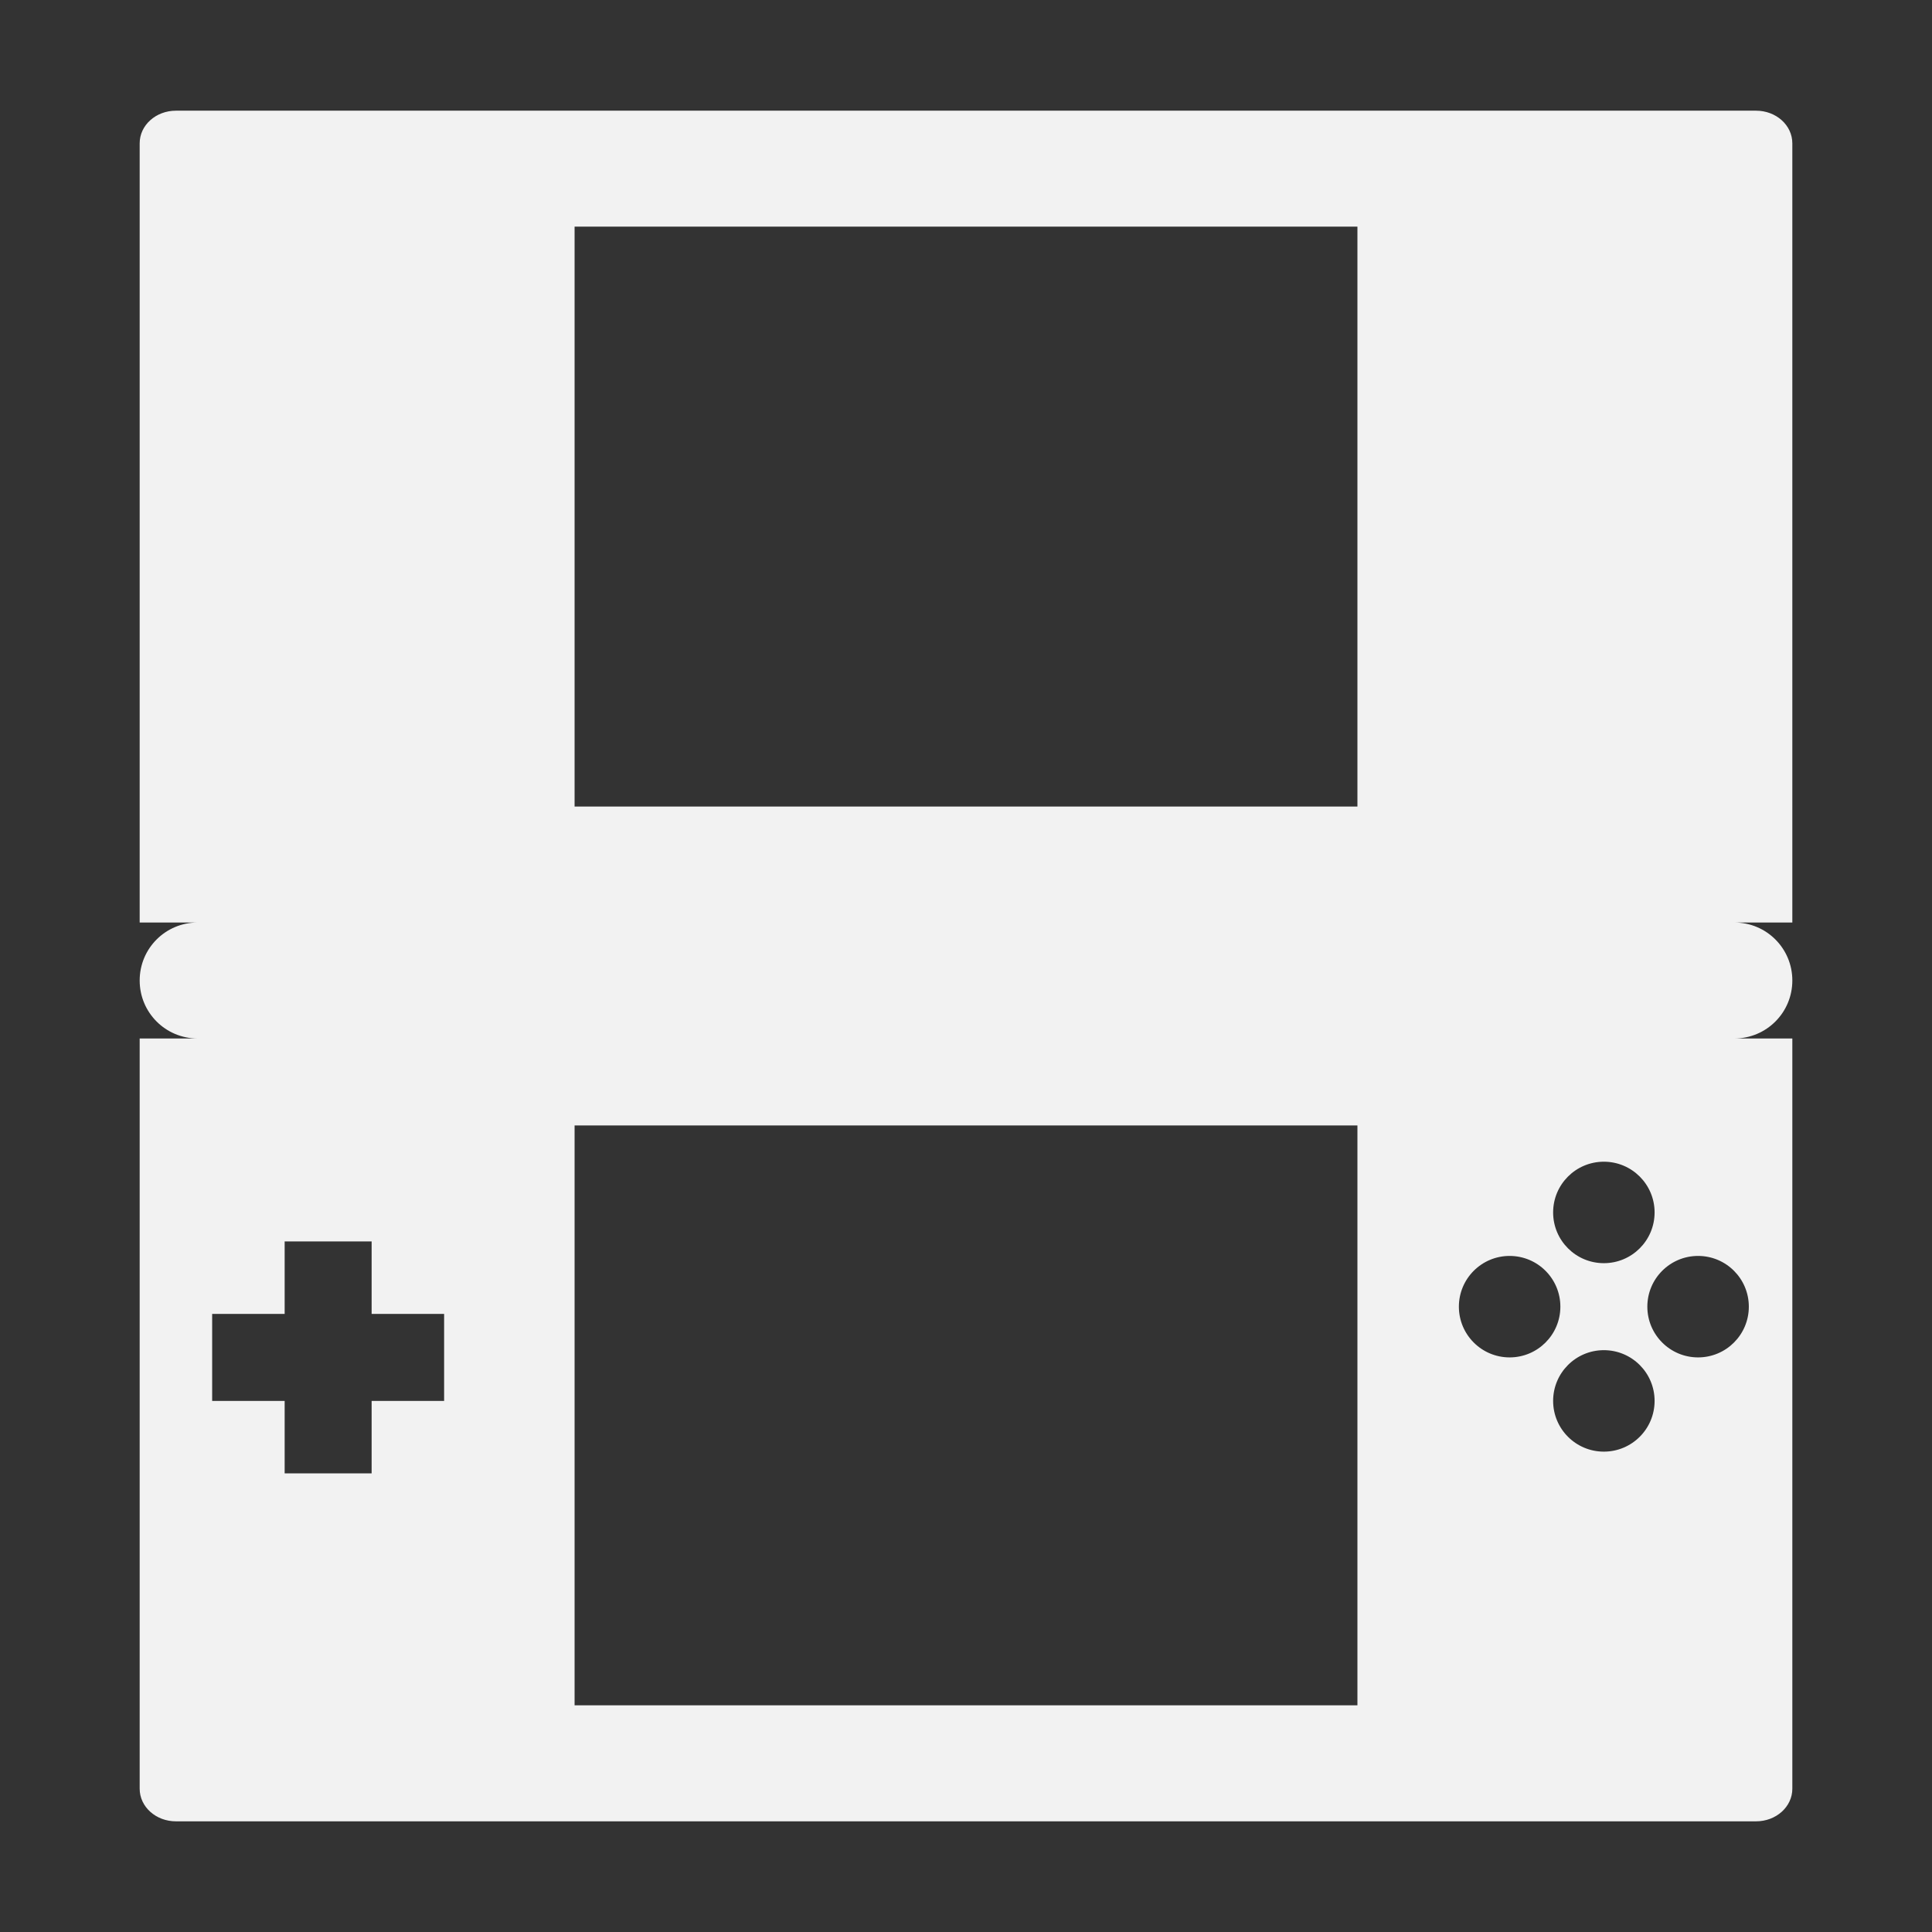 <?xml version="1.0" encoding="utf-8"?>
<!-- Generator: Adobe Illustrator 16.0.0, SVG Export Plug-In . SVG Version: 6.00 Build 0)  -->
<!DOCTYPE svg PUBLIC "-//W3C//DTD SVG 1.1//EN" "http://www.w3.org/Graphics/SVG/1.1/DTD/svg11.dtd">
<svg version="1.1" id="Calque_1" xmlns="http://www.w3.org/2000/svg" xmlns:xlink="http://www.w3.org/1999/xlink" x="0px" y="0px"
	 width="192px" height="192px" viewBox="0 0 192 192" enable-background="new 0 0 192 192" xml:space="preserve">
<rect x="0" y="0" width="192" height="192" fill="#333333" stroke="none"/>
<path fill="#F2F2F2" d="M178.119,14.241c0-1.795-1.607-3.241-3.602-3.241H17.483c-1.995,0-3.602,1.446-3.602,3.241v77.437
	c5.763,0,0,0,5.763,0c-3.192,0-5.763,2.57-5.763,5.762s2.571,5.764,5.763,5.764c-5.763,0,0,0-5.763,0v74.555
	c0,1.795,1.606,3.242,3.602,3.242h157.035c1.994,0,3.602-1.447,3.602-3.242v-74.555c-2.882,0-2.998,0-5.764,0
	c3.191,0,5.764-2.572,5.764-5.764s-2.572-5.762-5.764-5.762c2.882,0,2.882,0,5.764,0V14.241z M159.39,115.449
	c2.785,0,5.042,2.256,5.042,5.041c0,2.787-2.257,5.043-5.042,5.043c-2.786,0-5.042-2.256-5.042-5.043
	C154.348,117.705,156.604,115.449,159.39,115.449z M44.136,139.221h-7.204v7.203h-8.644v-7.203h-7.204v-8.645h7.204v-7.203h8.644
	v7.203h7.204V139.221z M134.898,169.474H57.102v-57.626h77.797V169.474z M134.898,80.152H57.102V22.525h77.797V80.152z
	 M150.025,134.897c-2.785,0-5.043-2.257-5.043-5.042s2.258-5.042,5.043-5.042s5.043,2.257,5.043,5.042
	S152.811,134.897,150.025,134.897z M159.39,144.262c-2.786,0-5.042-2.256-5.042-5.041c0-2.787,2.256-5.043,5.042-5.043
	c2.785,0,5.042,2.256,5.042,5.043C164.432,142.006,162.175,144.262,159.39,144.262z M173.797,129.855
	c0,2.785-2.257,5.042-5.043,5.042c-2.785,0-5.043-2.257-5.043-5.042s2.258-5.042,5.043-5.042
	C171.54,124.813,173.797,127.07,173.797,129.855z"/>
</svg>
